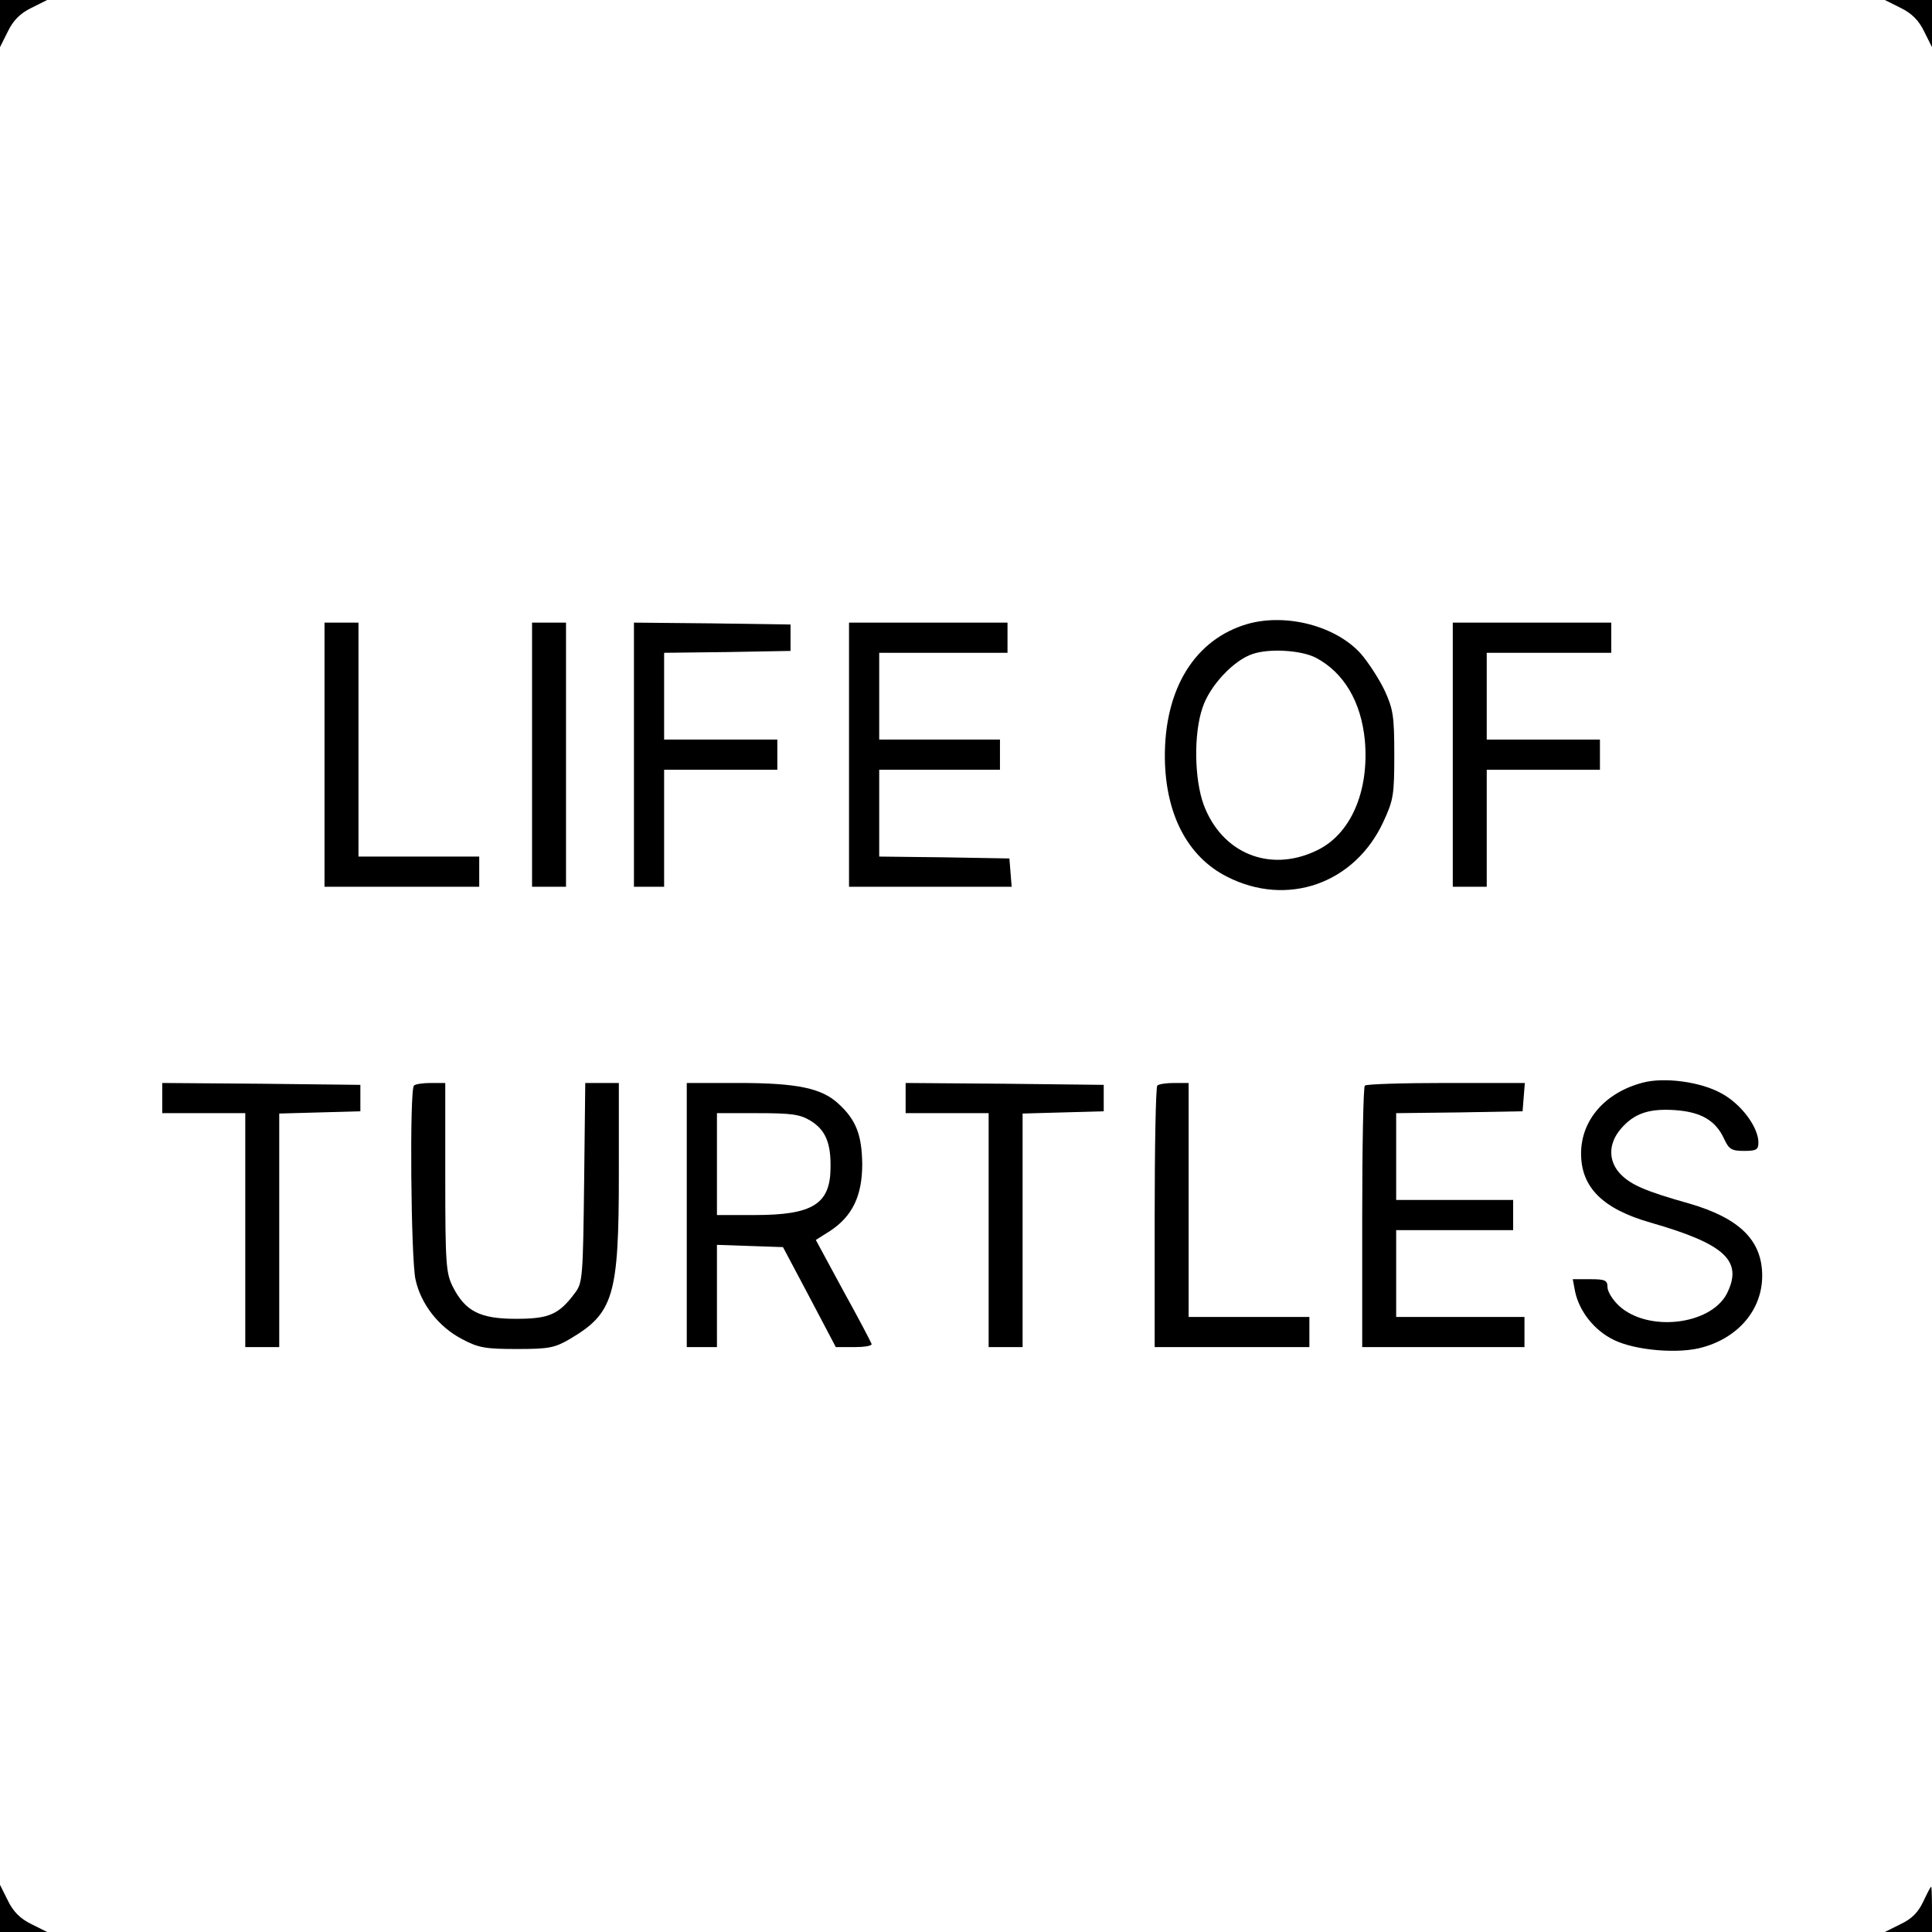 <?xml version="1.0" standalone="no"?>
<!DOCTYPE svg PUBLIC "-//W3C//DTD SVG 20010904//EN"
 "http://www.w3.org/TR/2001/REC-SVG-20010904/DTD/svg10.dtd">
<svg version="1.0" xmlns="http://www.w3.org/2000/svg"
 width="512pt" height="512pt" viewBox="0 0 512 512"
 preserveAspectRatio="xMidYMid meet">
<g transform="translate(0,512) scale(0.1,-0.1)"
fill="#000000" stroke="none">
<path d="M0 5058 l0 -63 21 42 c14 29 33 48 62 62 l42 21 -62 0 -63 0 0 -62z"/>
<path d="M5037 5099 c29 -14 48 -33 62 -62 l21 -42 0 63 0 62 -62 0 -63 0 42
-21z"/>
<path d="M3308 3467 c-141 -40 -223 -172 -221 -357 2 -148 60 -260 164 -313
160 -82 339 -19 415 145 27 58 29 72 29 178 0 103 -3 121 -26 171 -15 31 -43
74 -63 97 -66 73 -196 107 -298 79z m179 -90 c74 -39 120 -116 130 -219 12
-136 -38 -251 -130 -293 -123 -58 -249 -6 -297 122 -25 68 -27 189 -3 258 19
58 83 126 133 142 44 15 128 10 167 -10z"/>
<path d="M860 3120 l0 -350 205 0 205 0 0 40 0 40 -160 0 -160 0 0 310 0 310
-45 0 -45 0 0 -350z"/>
<path d="M1410 3120 l0 -350 45 0 45 0 0 350 0 350 -45 0 -45 0 0 -350z"/>
<path d="M1680 3120 l0 -350 40 0 40 0 0 155 0 155 150 0 150 0 0 40 0 40
-150 0 -150 0 0 115 0 115 168 2 167 3 0 35 0 35 -207 3 -208 2 0 -350z"/>
<path d="M2250 3120 l0 -350 216 0 215 0 -3 38 -3 37 -172 3 -173 2 0 115 0
115 160 0 160 0 0 40 0 40 -160 0 -160 0 0 115 0 115 170 0 170 0 0 40 0 40
-210 0 -210 0 0 -350z"/>
<path d="M3850 3120 l0 -350 45 0 45 0 0 155 0 155 150 0 150 0 0 40 0 40
-150 0 -150 0 0 115 0 115 165 0 165 0 0 40 0 40 -210 0 -210 0 0 -350z"/>
<path d="M4354 2251 c-100 -26 -164 -99 -164 -188 0 -90 58 -147 184 -183 199
-57 246 -102 202 -189 -44 -83 -210 -102 -286 -31 -16 15 -30 37 -30 49 0 18
-6 21 -46 21 l-46 0 6 -32 c11 -53 51 -104 103 -129 57 -28 174 -38 237 -19
95 27 156 101 156 189 0 94 -60 153 -195 192 -114 32 -152 49 -179 76 -34 34
-35 81 -1 121 35 41 74 55 145 50 69 -5 107 -28 129 -76 13 -28 20 -32 53 -32
32 0 38 3 38 22 0 41 -46 103 -99 131 -54 30 -150 43 -207 28z"/>
<path d="M430 2210 l0 -40 110 0 110 0 0 -310 0 -310 45 0 45 0 0 310 0 309
108 3 107 3 0 35 0 35 -262 3 -263 2 0 -40z"/>
<path d="M1097 2243 c-12 -11 -8 -458 4 -513 14 -66 62 -127 124 -159 43 -23
62 -26 145 -26 85 0 100 3 141 27 115 68 129 114 129 435 l0 243 -45 0 -44 0
-3 -264 c-3 -249 -4 -266 -24 -292 -43 -58 -69 -69 -157 -69 -95 0 -134 20
-167 85 -18 36 -20 60 -20 290 l0 250 -38 0 c-21 0 -42 -3 -45 -7z"/>
<path d="M1820 1900 l0 -350 40 0 40 0 0 135 0 136 88 -3 87 -3 70 -132 70
-133 48 0 c26 0 47 3 47 8 -1 4 -34 67 -75 141 l-73 135 38 24 c59 39 85 93
85 177 -1 77 -16 117 -63 160 -44 41 -109 55 -264 55 l-138 0 0 -350z m328
250 c39 -24 54 -58 53 -123 0 -98 -47 -127 -201 -127 l-100 0 0 135 0 135 108
0 c89 0 112 -3 140 -20z"/>
<path d="M2400 2210 l0 -40 110 0 110 0 0 -310 0 -310 45 0 45 0 0 310 0 309
108 3 107 3 0 35 0 35 -262 3 -263 2 0 -40z"/>
<path d="M3067 2243 c-4 -3 -7 -161 -7 -350 l0 -343 205 0 205 0 0 40 0 40
-160 0 -160 0 0 310 0 310 -38 0 c-21 0 -42 -3 -45 -7z"/>
<path d="M3617 2243 c-4 -3 -7 -161 -7 -350 l0 -343 215 0 215 0 0 40 0 40
-170 0 -170 0 0 115 0 115 155 0 155 0 0 40 0 40 -155 0 -155 0 0 115 0 115
168 2 167 3 3 38 3 37 -209 0 c-115 0 -212 -3 -215 -7z"/>
<path d="M0 63 l0 -63 63 0 62 0 -42 21 c-29 14 -48 33 -62 62 l-21 42 0 -62z"/>
<path d="M5097 81 c-13 -28 -30 -46 -60 -60 l-42 -21 63 0 62 0 0 60 c0 33 -1
60 -2 60 -2 0 -11 -18 -21 -39z"/>
</g>
</svg>
